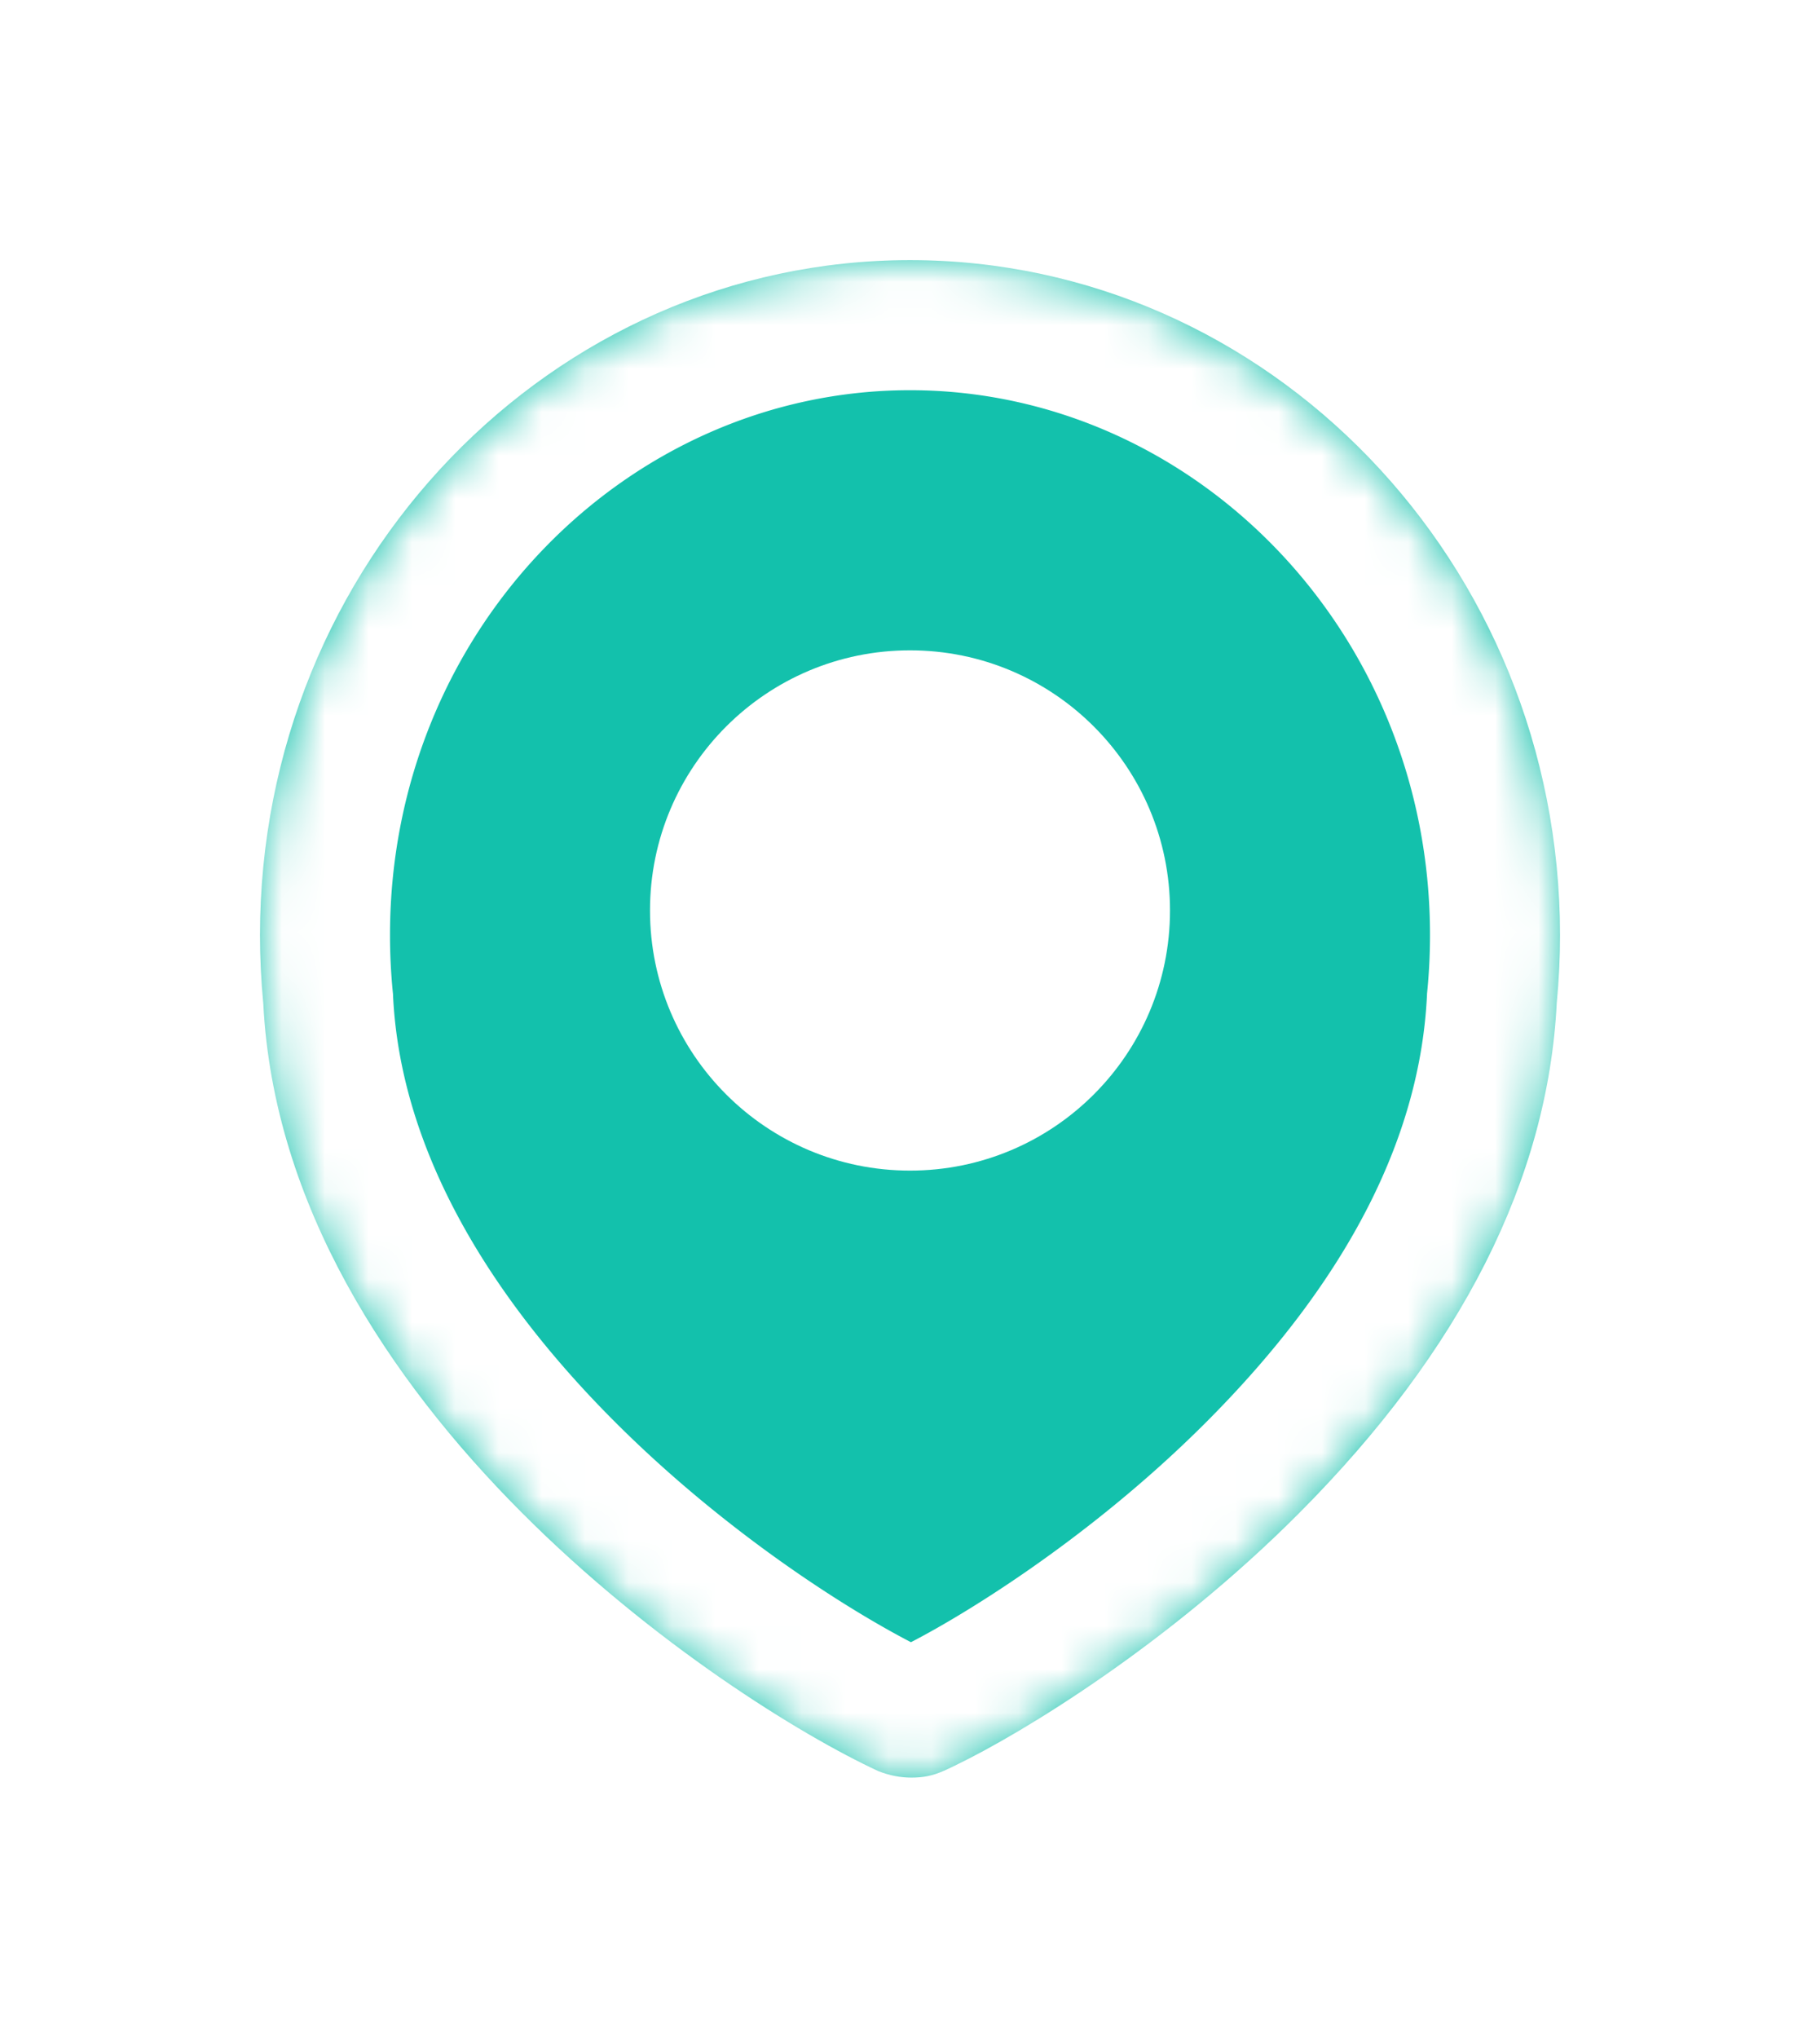 <svg width="42" height="47" fill="none" xmlns="http://www.w3.org/2000/svg"><g filter="url(#a)"><mask id="b" fill="#fff"><path fill-rule="evenodd" clip-rule="evenodd" d="M6 19.567c0 .527.026 1.058.076 1.58.471 9.298 10.658 16.065 14.191 17.703.262.103.51.15.763.15.277 0 .48-.04.742-.152l.183-.085.091-.044c1.553-.75 4.911-2.788 7.925-5.81 3.748-3.758 5.751-7.721 5.954-11.78.05-.517.075-1.043.075-1.562C36 10.983 29.271 4 21 4S6 10.983 6 19.567Z"/></mask><path fill-rule="evenodd" clip-rule="evenodd" d="M6 19.567c0 .527.026 1.058.076 1.58.471 9.298 10.658 16.065 14.191 17.703.262.103.51.15.763.15.277 0 .48-.04.742-.152l.183-.085.091-.044c1.553-.75 4.911-2.788 7.925-5.81 3.748-3.758 5.751-7.721 5.954-11.78.05-.517.075-1.043.075-1.562C36 10.983 29.271 4 21 4S6 10.983 6 19.567Z" fill="#13C1AC"/><path d="m6.076 21.146 2.996-.152-.003-.069-.007-.069-2.986.29ZM20.267 38.85l-1.262 2.722.078.035.08.032 1.104-2.79Zm1.505-.002 1.174 2.76.043-.018.043-.02-1.26-2.722Zm.183-.085 1.26 2.723.017-.008.017-.008-1.294-2.707Zm.091-.044 1.294 2.707.01-.005-1.304-2.702Zm7.925-5.81-2.124-2.119 2.124 2.119Zm5.954-11.78-2.986-.287-.007.069-.003.069 2.996.15ZM3 19.567c0 .623.03 1.251.09 1.87l5.972-.58A13.4 13.4 0 0 1 9 19.566H3Zm.08 1.731c.29 5.708 3.528 10.387 6.818 13.69 3.312 3.325 7.04 5.625 9.107 6.584l2.524-5.444c-1.465-.68-4.598-2.581-7.38-5.374-2.804-2.815-4.895-6.168-5.077-9.76l-5.992.304Zm16.082 20.34c.6.238 1.221.362 1.868.362v-6a1.03 1.03 0 0 1 .342.06l-2.21 5.579ZM21.03 42c.682 0 1.284-.123 1.916-.391l-2.347-5.522c.009-.004.087-.036.207-.06.121-.025.208-.027.224-.027v6Zm2.002-.43.183-.084-2.52-5.446-.182.085 2.519 5.445Zm.217-.1.05-.024.041-.02-2.588-5.413c-.227.108.122-.058-.091.044l2.588 5.413Zm.102-.05c1.817-.876 5.463-3.102 8.744-6.393l-4.248-4.237c-2.747 2.754-5.818 4.606-7.105 5.228l2.609 5.403Zm8.744-6.393c4.108-4.118 6.576-8.744 6.826-13.748l-5.992-.3c-.156 3.114-1.694 6.414-5.082 9.811l4.248 4.237Zm6.816-13.61a19.39 19.39 0 0 0 .089-1.85h-6c0 .423-.02.853-.061 1.275l5.972.575Zm.089-1.85C39 9.433 31.032 1 21 1v6c6.51 0 12 5.534 12 12.567h6ZM21 1C10.968 1 3 9.433 3 19.567h6C9 12.534 14.49 7 21 7V1Z" fill="#fff" mask="url(#b)"/><circle cx="21" cy="19" r="6" fill="#fff"/></g><defs><filter id="a" x="0" y="0" width="42" height="47" filterUnits="userSpaceOnUse" color-interpolation-filters="sRGB"><feFlood flood-opacity="0" result="BackgroundImageFix"/><feColorMatrix in="SourceAlpha" values="0 0 0 0 0 0 0 0 0 0 0 0 0 0 0 0 0 0 127 0" result="hardAlpha"/><feOffset dy="2"/><feGaussianBlur stdDeviation="3"/><feColorMatrix values="0 0 0 0 0.145 0 0 0 0 0.196 0 0 0 0 0.22 0 0 0 0.15 0"/><feBlend in2="BackgroundImageFix" result="effect1_dropShadow_6567_5288"/><feBlend in="SourceGraphic" in2="effect1_dropShadow_6567_5288" result="shape"/></filter></defs></svg>